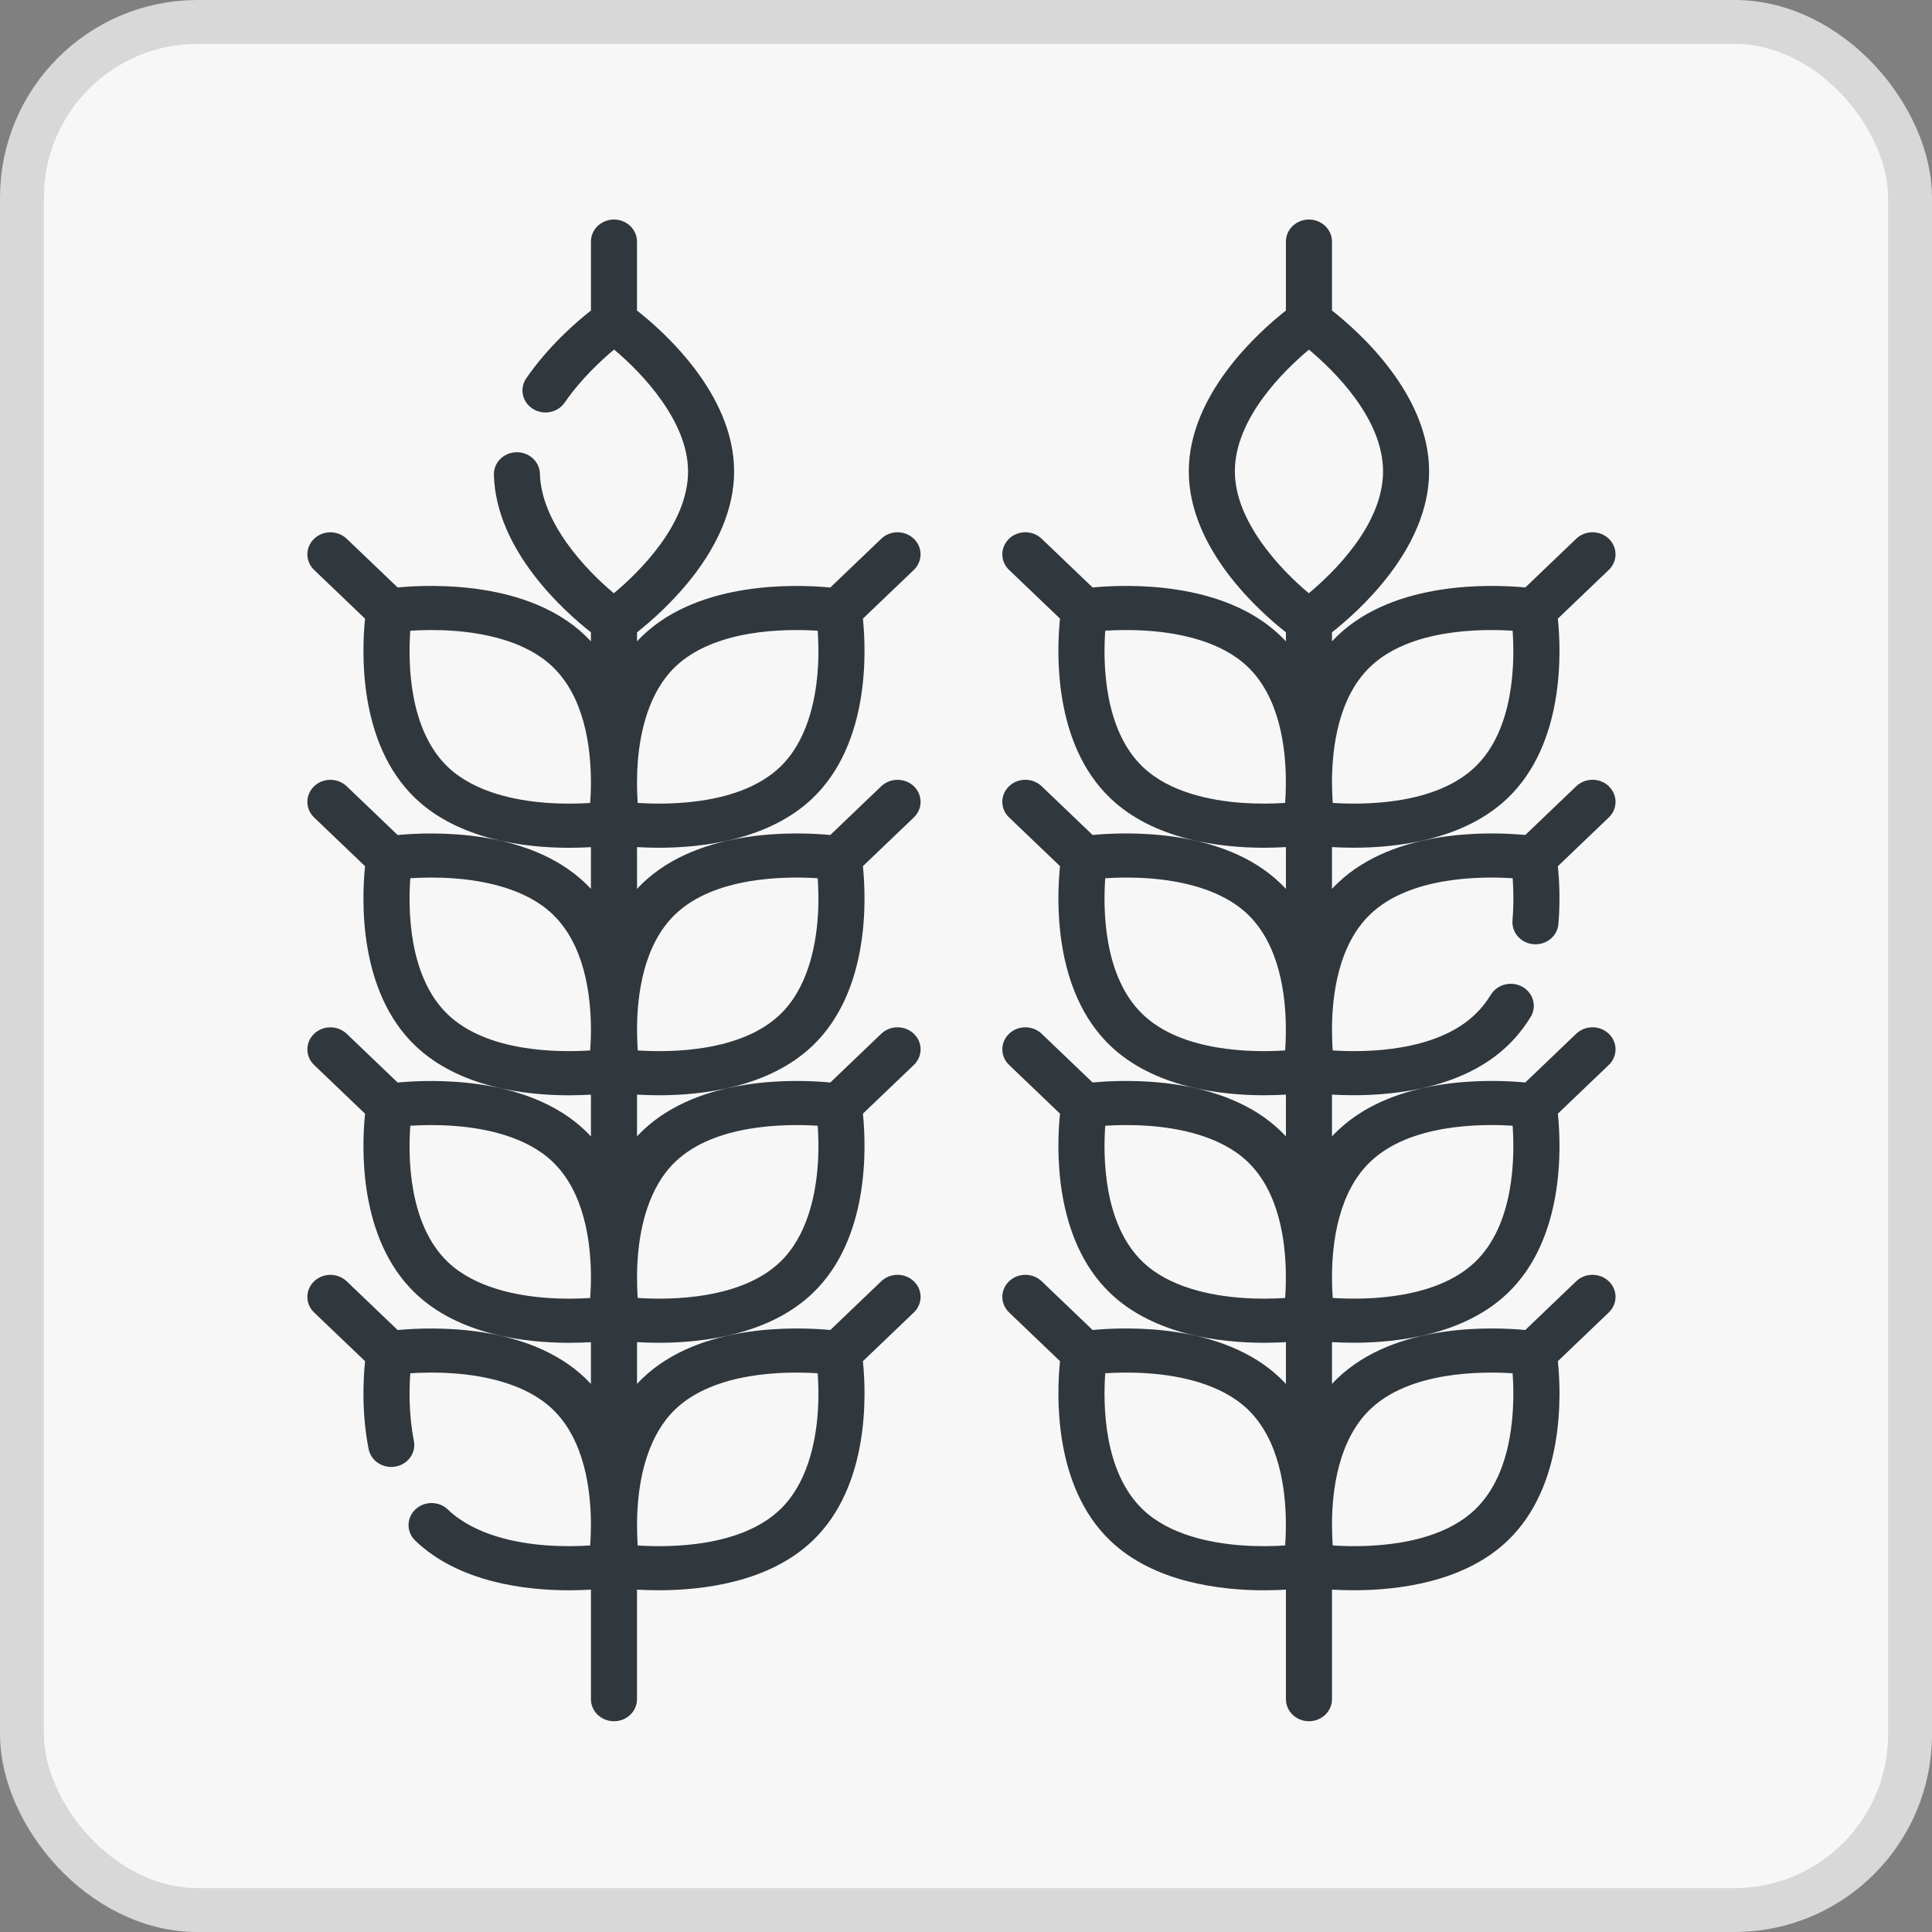 <svg xmlns="http://www.w3.org/2000/svg" width="44" height="44" viewBox="0 0 44 44">
    <rect x="0" y="0" width="44" height="44" fill="#808080" stroke="none"/>
    <g fill="none" fill-rule="evenodd">
        <rect width="43" height="43" x=".5" y=".5" fill="#F7F7F7" stroke="#D8D8D8" rx="4"/>
        <g fill="#30373D">
            <path d="M13.812 7.27c-.205-.197-.537-.197-.742 0l-1.16 1.11c-.771-.073-2.968-.154-4.272 1.094-.045.043-.089.088-.13.133V9.4c.597-.47 2.211-1.899 2.211-3.664 0-1.766-1.614-3.195-2.212-3.664V.502C7.507.225 7.272 0 6.983 0c-.29 0-.525.225-.525.502v1.57c-.33.259-.968.81-1.473 1.544-.16.231-.092.543.15.695.242.153.567.088.726-.143.366-.531.826-.959 1.124-1.207.653.544 1.685 1.642 1.685 2.775 0 1.215-1.131 2.308-1.69 2.775-.642-.535-1.654-1.608-1.684-2.723-.007-.277-.25-.497-.538-.488-.29.007-.518.237-.51.514.046 1.73 1.62 3.124 2.21 3.586v.207c-.042-.045-.086-.09-.13-.133-1.305-1.248-3.502-1.167-4.272-1.095L.896 7.27c-.205-.196-.538-.196-.742 0-.205.196-.205.514 0 .71l1.16 1.11c-.076.738-.16 2.84 1.143 4.088.992.949 2.501 1.13 3.506 1.13.184 0 .35-.007.495-.015v.952c-.042-.045-.085-.09-.13-.133-1.305-1.248-3.502-1.167-4.272-1.095l-1.16-1.11c-.205-.196-.537-.196-.742 0-.205.196-.205.514 0 .71l1.16 1.11c-.076.738-.16 2.84 1.143 4.088.992.949 2.5 1.13 3.505 1.13.185 0 .352-.007.496-.015v.952c-.042-.045-.085-.09-.13-.133-1.305-1.248-3.502-1.167-4.272-1.095l-1.16-1.11c-.205-.196-.537-.196-.742 0-.205.196-.205.514 0 .71l1.16 1.11c-.076.738-.16 2.84 1.144 4.088.992.949 2.5 1.13 3.505 1.13.184 0 .351-.007.495-.015v.952c-.042-.045-.085-.09-.13-.133-1.305-1.248-3.502-1.167-4.272-1.095l-1.16-1.11c-.205-.196-.537-.196-.742 0-.205.196-.205.514 0 .71L1.314 26c-.04.393-.083 1.173.081 2 .054.273.328.452.613.4.285-.051.472-.314.418-.586-.118-.597-.108-1.176-.082-1.539.252-.016.607-.026 1.003.004.686.05 1.63.234 2.239.816.723.692.869 1.827.872 2.611-.001.164-.005.328-.017.491-.252.017-.606.026-1.003-.003-.686-.051-1.63-.235-2.239-.816-.204-.196-.537-.196-.741 0-.205.196-.205.514 0 .71.992.949 2.5 1.13 3.505 1.13.184 0 .351-.007.495-.015v2.495c0 .277.235.502.525.502.29 0 .524-.225.524-.502v-2.495c.144.008.312.014.496.014 1.004 0 2.513-.18 3.505-1.13 1.304-1.247 1.22-3.35 1.144-4.087l1.16-1.11c.205-.196.205-.514 0-.71-.205-.196-.537-.196-.742 0l-1.16 1.11c-.77-.072-2.968-.153-4.272 1.095-.045.043-.088.088-.13.133v-.952c.144.008.31.015.495.015 1.005 0 2.513-.181 3.505-1.13 1.304-1.248 1.22-3.35 1.144-4.088l1.16-1.11c.205-.196.205-.514 0-.71-.205-.196-.537-.196-.742 0l-1.16 1.11c-.77-.072-2.968-.153-4.272 1.095-.045.043-.088.088-.13.133v-.952c.144.008.31.015.495.015 1.005 0 2.513-.181 3.505-1.13 1.304-1.248 1.22-3.35 1.144-4.088l1.16-1.11c.205-.196.205-.514 0-.71-.205-.195-.537-.195-.742 0l-1.16 1.11c-.77-.072-2.968-.153-4.272 1.095-.045.043-.088.088-.13.133v-.952c.144.008.31.015.495.015 1.004 0 2.513-.181 3.505-1.13 1.304-1.248 1.22-3.35 1.144-4.088l1.16-1.11c.204-.196.204-.514 0-.71zm-7.354 5.564c0 .171-.008.325-.017.453-.253.016-.607.026-1.003-.004-.686-.051-1.63-.235-2.239-.816-.896-.858-.906-2.394-.855-3.103.252-.016.606-.026 1.003.004.685.051 1.63.234 2.238.816.724.692.87 1.827.873 2.612v.038zm0 5.637c0 .171-.008.325-.017.452-.741.048-2.346.038-3.242-.819-.896-.858-.906-2.394-.855-3.103.252-.016.606-.026 1.003.004.685.051 1.63.234 2.238.816.724.692.87 1.826.873 2.61v.04zm0 5.637c0 .171-.008.325-.017.453-.253.016-.607.026-1.003-.004-.686-.051-1.63-.235-2.239-.816-.896-.858-.906-2.394-.855-3.103.252-.016.606-.026 1.003.004.685.051 1.63.234 2.238.816.724.692.87 1.827.873 2.611v.039zm1.05 5.577c0-.14.006-.29.02-.448.053-.656.244-1.56.852-2.142.897-.858 2.502-.867 3.243-.82.017.243.027.582-.004.96-.054.657-.245 1.561-.853 2.143-.897.858-2.502.867-3.243.819-.012-.17-.014-.341-.015-.512zm0-5.637c0-.14.006-.29.02-.448.053-.656.244-1.56.852-2.142.897-.858 2.502-.867 3.243-.82.017.243.027.582-.004.96-.054.657-.245 1.561-.853 2.143-.897.858-2.502.867-3.243.819-.012-.17-.014-.341-.015-.512zm.872-8.227c.897-.858 2.502-.867 3.243-.82.017.243.027.582-.004.96-.054.657-.245 1.561-.853 2.143-.896.858-2.5.867-3.242.819-.011-.163-.015-.326-.016-.49.002-.784.148-1.92.872-2.612zm3.239-5.496c-.054.656-.245 1.56-.853 2.142-.897.858-2.502.867-3.243.819-.022-.32-.022-.641.004-.96.054-.656.245-1.56.853-2.142.897-.858 2.502-.867 3.243-.82.017.243.027.581-.004.96zM29.64 12.906c-.205-.196-.538-.196-.742 0l-1.16 1.11c-.771-.072-2.968-.153-4.272 1.095-.046.043-.089.088-.131.133v-.952c.144.008.311.014.495.014 1.005 0 2.514-.18 3.506-1.13 1.304-1.247 1.22-3.35 1.143-4.087l1.16-1.11c.205-.196.205-.514 0-.71-.204-.196-.537-.196-.741 0l-1.16 1.11c-.771-.072-2.968-.153-4.272 1.095-.046.043-.089.088-.131.133V9.4c.598-.47 2.212-1.899 2.212-3.664 0-1.766-1.614-3.195-2.212-3.664V.502C23.335.225 23.1 0 22.81 0c-.29 0-.524.225-.524.502v1.57c-.598.47-2.212 1.899-2.212 3.664 0 1.765 1.614 3.195 2.212 3.664v.207c-.042-.045-.086-.09-.131-.133-1.304-1.248-3.501-1.167-4.272-1.095l-1.16-1.11c-.205-.196-.537-.196-.742 0-.205.196-.205.514 0 .71l1.16 1.11c-.076.738-.16 2.84 1.144 4.088.992.949 2.5 1.13 3.505 1.13.185 0 .352-.007.496-.015v.952c-.042-.045-.086-.09-.131-.133-1.304-1.248-3.501-1.167-4.272-1.095l-1.16-1.11c-.205-.196-.537-.196-.742 0-.205.196-.205.514 0 .71l1.16 1.11c-.076.738-.16 2.84 1.144 4.088.992.949 2.5 1.13 3.505 1.13.184 0 .352-.007.496-.015v.952c-.042-.045-.086-.09-.131-.133-1.304-1.248-3.501-1.167-4.272-1.095l-1.16-1.11c-.205-.196-.537-.196-.742 0-.205.196-.205.514 0 .71l1.16 1.11c-.076.738-.16 2.84 1.144 4.088.992.949 2.5 1.13 3.505 1.13.184 0 .352-.007.496-.015v.952c-.042-.045-.086-.09-.131-.133-1.304-1.248-3.501-1.167-4.272-1.095l-1.16-1.11c-.205-.196-.537-.196-.742 0-.205.196-.205.514 0 .71l1.16 1.11c-.076.738-.16 2.84 1.144 4.088.992.949 2.5 1.13 3.505 1.13.184 0 .352-.007.496-.015v2.495c0 .277.235.502.524.502.29 0 .525-.225.525-.502v-2.495c.144.008.311.014.495.014 1.005 0 2.514-.18 3.506-1.13 1.304-1.247 1.22-3.35 1.143-4.087l1.16-1.11c.205-.196.205-.514 0-.71-.205-.196-.537-.196-.742 0l-1.16 1.11c-.77-.072-2.967-.153-4.271 1.095-.046.043-.09.088-.131.133v-.952c.144.008.311.014.495.014 1.005 0 2.514-.18 3.506-1.13 1.304-1.247 1.22-3.35 1.143-4.087l1.16-1.11c.205-.196.205-.514 0-.71-.205-.196-.537-.196-.742 0l-1.16 1.11c-.77-.073-2.967-.153-4.271 1.095-.046.043-.09.088-.131.133v-.952c.144.008.311.014.495.014 1.005 0 2.514-.18 3.506-1.13.197-.189.373-.408.523-.652.147-.239.063-.546-.187-.687-.25-.14-.57-.06-.718.179-.104.17-.226.322-.36.45-.897.858-2.501.868-3.242.82-.012-.161-.016-.322-.017-.482.002-.785.146-1.925.873-2.62.896-.858 2.501-.867 3.242-.82.017.244.027.585-.004.963-.022.277.193.518.482.54.289.022.542-.185.564-.461.046-.554.016-1.035-.013-1.316l1.16-1.11c.205-.197.205-.515 0-.71zm-6.305-.102c.002-.785.146-1.925.873-2.62.896-.858 2.5-.867 3.241-.82.05.71.041 2.245-.855 3.103-.896.858-2.501.867-3.242.819-.011-.16-.016-.321-.017-.482zm-1.05.021c0 .175-.007.332-.016.461-.253.017-.607.026-1.003-.003-.686-.051-1.631-.235-2.239-.816-.897-.858-.906-2.394-.856-3.103.253-.017.607-.026 1.003.004.686.051 1.631.234 2.24.816.725.694.87 1.832.871 2.617v.024zm0 5.638c0 .174-.007.33-.016.46-.742.048-2.346.038-3.242-.82-.897-.857-.906-2.393-.856-3.102.253-.016.607-.026 1.003.004.686.05 1.631.234 2.24.816.724.694.869 1.83.871 2.615v.027zm0 5.636c0 .175-.007.332-.016.461-.253.017-.607.027-1.003-.003-.686-.051-1.631-.235-2.239-.816-.897-.858-.906-2.394-.856-3.103.253-.016.607-.026 1.003.004.686.05 1.631.234 2.24.816.725.694.87 1.832.871 2.617v.024zm0 5.637c0 .175-.007.332-.016.461-.253.017-.607.026-1.003-.003-.686-.051-1.631-.235-2.239-.816-.897-.858-.906-2.394-.856-3.103.253-.016.607-.026 1.003.004.686.05 1.631.234 2.24.816.725.694.87 1.832.871 2.617v.024zm1.05-.022c.002-.785.146-1.924.873-2.62.896-.857 2.5-.866 3.241-.818.05.71.041 2.244-.855 3.102-.896.858-2.501.867-3.242.819-.01-.13-.016-.29-.016-.467v-.016zm0-5.636c.002-.785.146-1.925.873-2.62.896-.858 2.5-.868 3.241-.82.05.71.041 2.245-.855 3.103-.897.857-2.501.867-3.242.819-.01-.131-.017-.29-.016-.469v-.013zm-.527-15.567c-.654-.544-1.685-1.642-1.685-2.775 0-1.213 1.128-2.305 1.687-2.773.56.468 1.688 1.56 1.688 2.773 0 1.215-1.131 2.308-1.69 2.775z" transform="translate(7 5)"/>
        </g>
    </g>
</svg>
